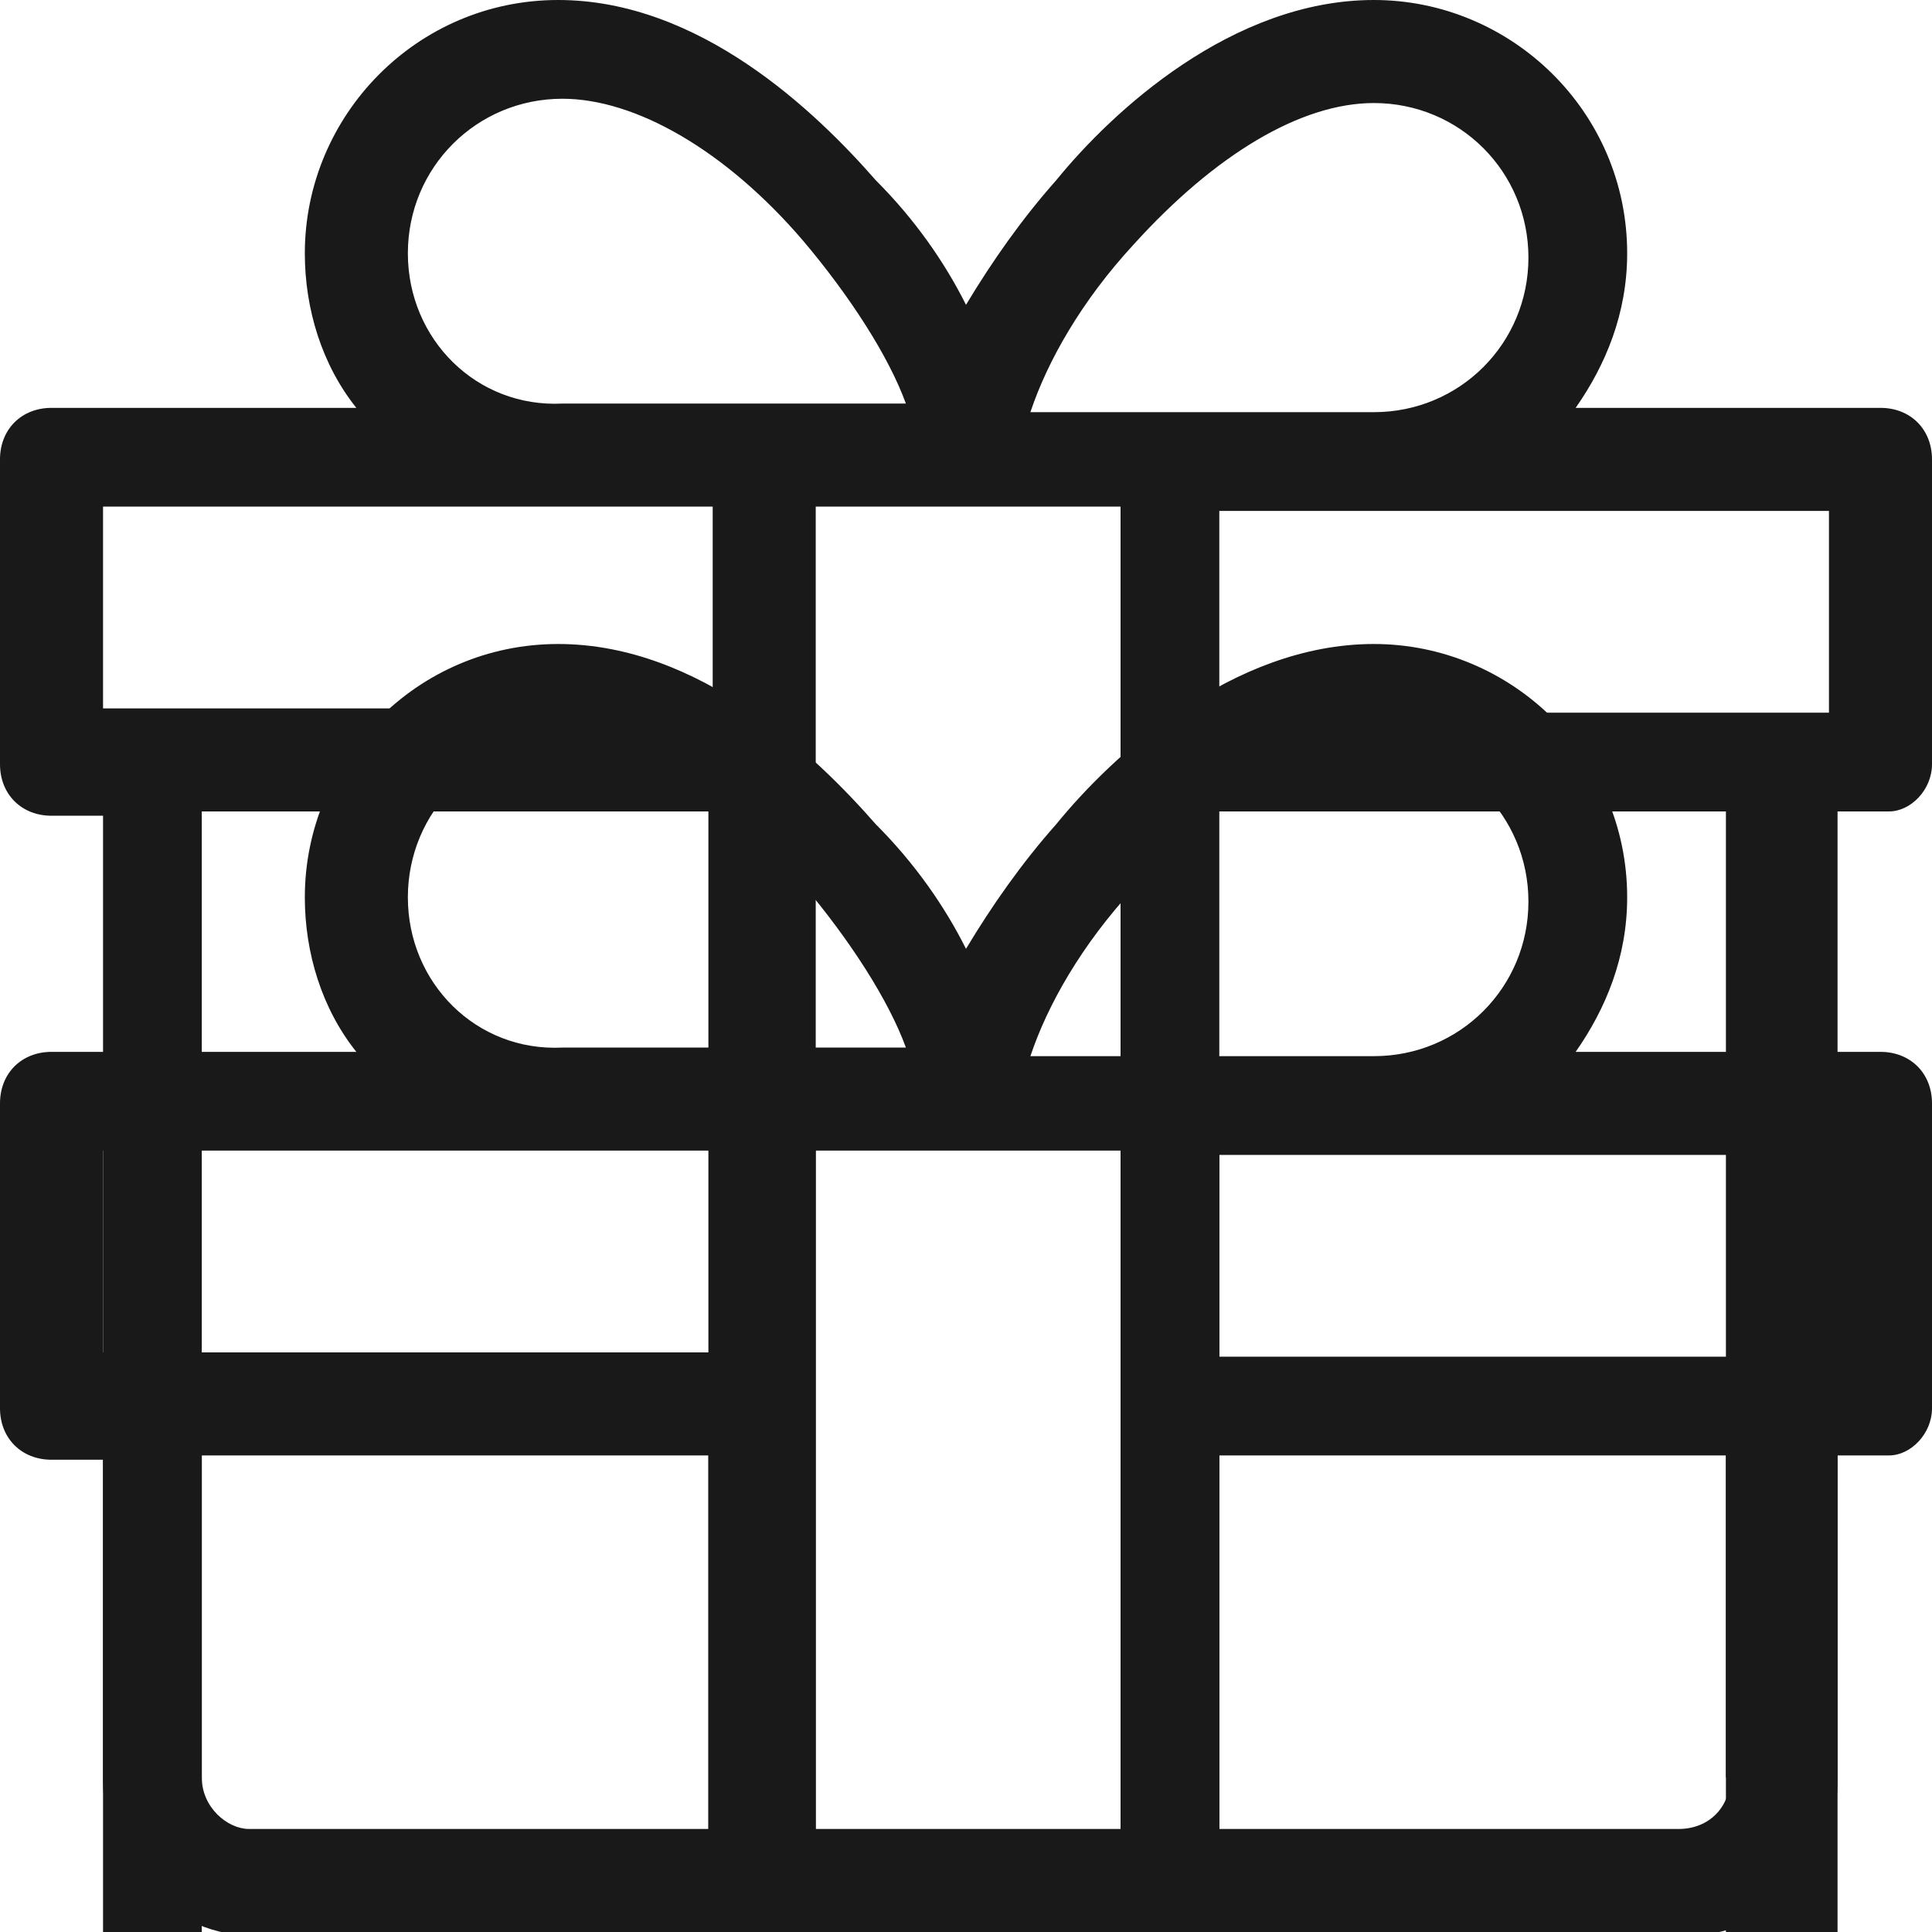 <?xml version="1.0" encoding="utf-8"?>
<!-- Generator: Adobe Illustrator 21.1.0, SVG Export Plug-In . SVG Version: 6.00 Build 0)  -->
<svg version="1.1" id="Layer_1" xmlns="http://www.w3.org/2000/svg" xmlns:xlink="http://www.w3.org/1999/xlink" x="0px" y="0px"
	 viewBox="0 0 45 45" style="enable-background:new 0 0 45 45;" xml:space="preserve">
<style type="text/css">
	.icon-content-curation-st0{opacity:0.9;}
	.icon-content-curation-st1{filter:url(#filter-3);}
	.icon-content-curation-st2{fill:currentColor;}
</style>
<filter  filterUnits="objectBoundingBox" height="433.3%" id="filter-3" width="433.3%" x="-166.7%" y="-133.3%">
	<feOffset  dx="0" dy="15" in="SourceAlpha" result="shadowOffsetOuter1"></feOffset>
	<feGaussianBlur  in="shadowOffsetOuter1" result="shadowBlurOuter1" stdDeviation="22.5"></feGaussianBlur>
	<feColorMatrix  in="shadowBlurOuter1" type="matrix" values="0 0 0 0 0   0 0 0 0 0   0 0 0 0 0  0 0 0 0.1 0"></feColorMatrix>
</filter>
<title>content-curation</title>
<desc>Created with Sketch.</desc>
<g id="The-Yearly-Carnage" transform="translate(-196, -4820)" class="icon-content-curation-st0">
	<g id="content-curation" transform="translate(238, 4847)">
		<g id="Shape">
			<g class="icon-content-curation-st1">
				<path id="path-2_2_" d="M1.8-17.5h-7.1c0.7-1,1.2-2.2,1.2-3.6c0-3.3-2.7-5.9-5.9-5.9c-3.3,0-6.1,2.6-7.4,4.2
					c-0.8,0.9-1.5,1.9-2.1,2.9c-0.5-1-1.2-2-2.1-2.9c-1.4-1.6-4.1-4.2-7.4-4.2c-3.3,0-5.9,2.7-5.9,5.9c0,1.3,0.4,2.6,1.2,3.6h-7.1
					c-0.7,0-1.2,0.5-1.2,1.2v7.1c0,0.7,0.5,1.2,1.2,1.2h1.2v22.5c0,2,1.6,3.6,3.6,3.6h33.2c2,0,3.6-1.6,3.6-3.6V-8.1h1.2
					C2.5-8.1,3-8.6,3-9.2v-7.1C3-17,2.5-17.5,1.8-17.5z M-15.6-21.3c1.9-2.1,3.9-3.3,5.6-3.3c2,0,3.6,1.6,3.6,3.6s-1.6,3.6-3.6,3.6
					h-8C-17.6-18.6-16.8-20-15.6-21.3z M-15.9,15.6h-7.1v-30.8h7.1V15.6z M-32.5-21.1c0-2,1.6-3.6,3.6-3.6c1.7,0,3.8,1.2,5.6,3.3
					c1.1,1.3,2,2.7,2.4,3.8h-8C-30.9-17.5-32.5-19.1-32.5-21.1z M-39.6-15.2h14.2v4.7h-14.2V-15.2z M-37.3,14.4V-8.1h11.8v23.7
					h-10.7C-36.7,15.6-37.3,15.1-37.3,14.4z M-1.7,14.4c0,0.7-0.5,1.2-1.2,1.2h-10.7V-8.1h11.8V14.4z M0.6-10.4h-14.2v-4.7H0.6
					V-10.4z"/>
			</g>
			<g>
				<path id="path-2_1_" class="icon-content-curation-st2" d="M1.8-17.5h-7.1c0.7-1,1.2-2.2,1.2-3.6c0-3.3-2.7-5.9-5.9-5.9c-3.3,0-6.1,2.6-7.4,4.2
					c-0.8,0.9-1.5,1.9-2.1,2.9c-0.5-1-1.2-2-2.1-2.9c-1.4-1.6-4.1-4.2-7.4-4.2c-3.3,0-5.9,2.7-5.9,5.9c0,1.3,0.4,2.6,1.2,3.6h-7.1
					c-0.7,0-1.2,0.5-1.2,1.2v7.1c0,0.7,0.5,1.2,1.2,1.2h1.2v22.5c0,2,1.6,3.6,3.6,3.6h33.2c2,0,3.6-1.6,3.6-3.6V-8.1h1.2
					C2.5-8.1,3-8.6,3-9.2v-7.1C3-17,2.5-17.5,1.8-17.5z M-15.6-21.3c1.9-2.1,3.9-3.3,5.6-3.3c2,0,3.6,1.6,3.6,3.6s-1.6,3.6-3.6,3.6
					h-8C-17.6-18.6-16.8-20-15.6-21.3z M-15.9,15.6h-7.1v-30.8h7.1V15.6z M-32.5-21.1c0-2,1.6-3.6,3.6-3.6c1.7,0,3.8,1.2,5.6,3.3
					c1.1,1.3,2,2.7,2.4,3.8h-8C-30.9-17.5-32.5-19.1-32.5-21.1z M-39.6-15.2h14.2v4.7h-14.2V-15.2z M-37.3,14.4V-8.1h11.8v23.7
					h-10.7C-36.7,15.6-37.3,15.1-37.3,14.4z M-1.7,14.4c0,0.7-0.5,1.2-1.2,1.2h-10.7V-8.1h11.8V14.4z M0.6-10.4h-14.2v-4.7H0.6
					V-10.4z"/>
			</g>
		</g>
	</g>
</g>
</svg>
